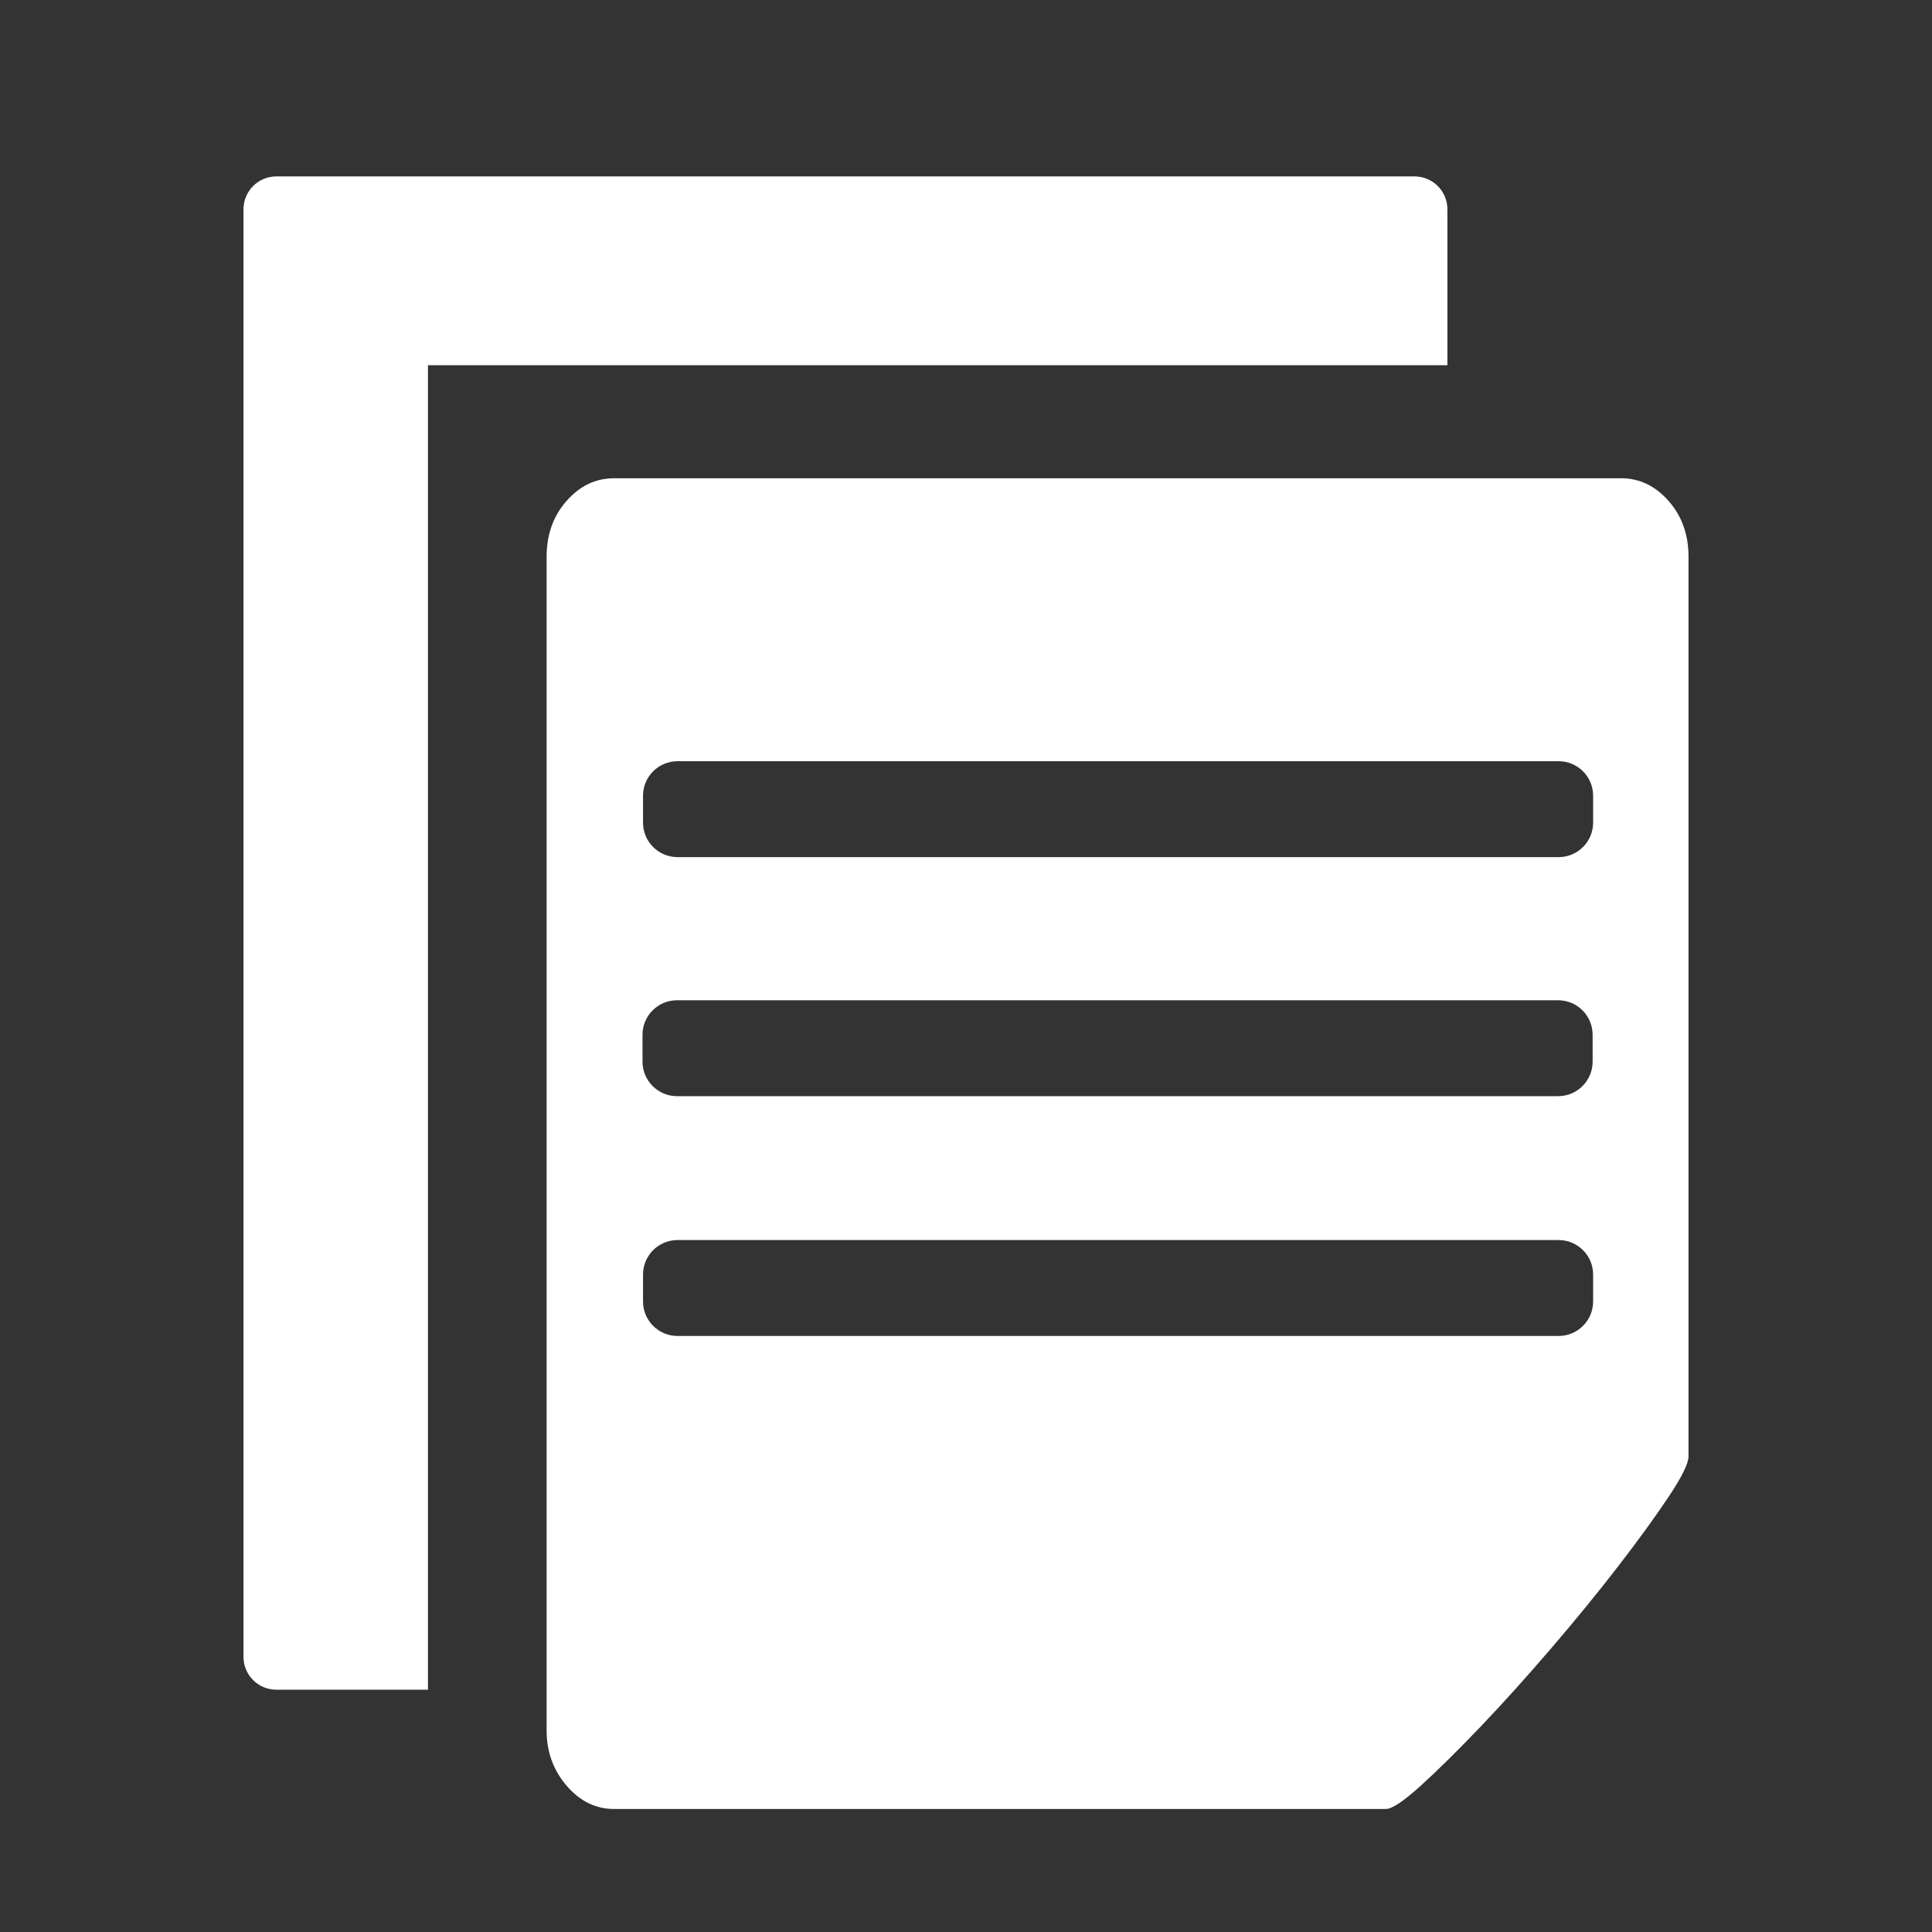 <?xml version="1.0" standalone="no"?>
<!DOCTYPE svg PUBLIC "-//W3C//DTD SVG 1.1//EN" "http://www.w3.org/Graphics/SVG/1.1/DTD/svg11.dtd">
<svg t="1496889360741" class="icon" style="" viewBox="0 0 1024 1024" version="1.1" xmlns="http://www.w3.org/2000/svg" p-id="12402" xmlns:xlink="http://www.w3.org/1999/xlink" width="100" height="100">
  <rect x="0" y="0" width="1024" height="1024" fill="#333333" stroke="none"/>
  <defs>
    <style type="text/css"></style>
  </defs>
  <path
    d="M884.357 265.48c-7.061-7.993-15.433-11.99-25.117-11.99L325.425 253.49c-9.683 0-18.056 3.997-25.117 11.99-7.061 7.993-10.592 17.867-10.592 29.623l0 622.082c0 11.285 3.531 21.042 10.592 29.27 7.061 8.228 15.433 12.343 25.117 12.343l409.137 0c3.228 0 9.381-4.114 18.46-12.343 9.078-8.228 19.57-18.574 31.472-31.034 11.903-12.461 24.411-26.332 37.524-41.613 13.113-15.282 25.016-29.858 35.709-43.729 10.692-13.871 19.57-26.096 26.63-36.675 7.06-10.58 10.592-17.75 10.592-21.512l0-476.789C894.949 283.347 891.418 273.473 884.357 265.48zM340.544 548.453c0-10.106 8.194-18.3 18.301-18.3l466.977 0c10.107 0 18.301 8.194 18.301 18.3l0 14.24c0 10.106-8.194 18.3-18.301 18.3L358.845 580.993c-10.107 0-18.301-8.194-18.301-18.3L340.544 548.453zM844.391 689.792c0 10.106-8.194 18.3-18.301 18.3L359.114 708.092c-10.107 0-18.301-8.194-18.301-18.3l0-14.24c0-10.106 8.194-18.3 18.301-18.3l466.977 0c10.107 0 18.301 8.194 18.301 18.3L844.391 689.792zM844.391 435.997c0 10.106-8.194 18.3-18.301 18.3L359.114 454.297c-10.107 0-18.301-8.194-18.301-18.3l0-14.24c0-10.106 8.194-18.3 18.301-18.3l466.977 0c10.107 0 18.301 8.194 18.301 18.3L844.391 435.997z"
    p-id="12403"
    fill="#ffffff"></path>
  <path
    d="M226.826 193.581l540.328 0L767.155 110.914c0-9.612-7.793-17.404-17.405-17.404L146.457 93.51c-9.612 0-17.405 7.792-17.405 17.404l0 767.251c0 9.612 7.793 17.404 17.405 17.404l80.37 0L226.826 193.581z"
    p-id="12404"
    fill="#ffffff"></path>
</svg>
